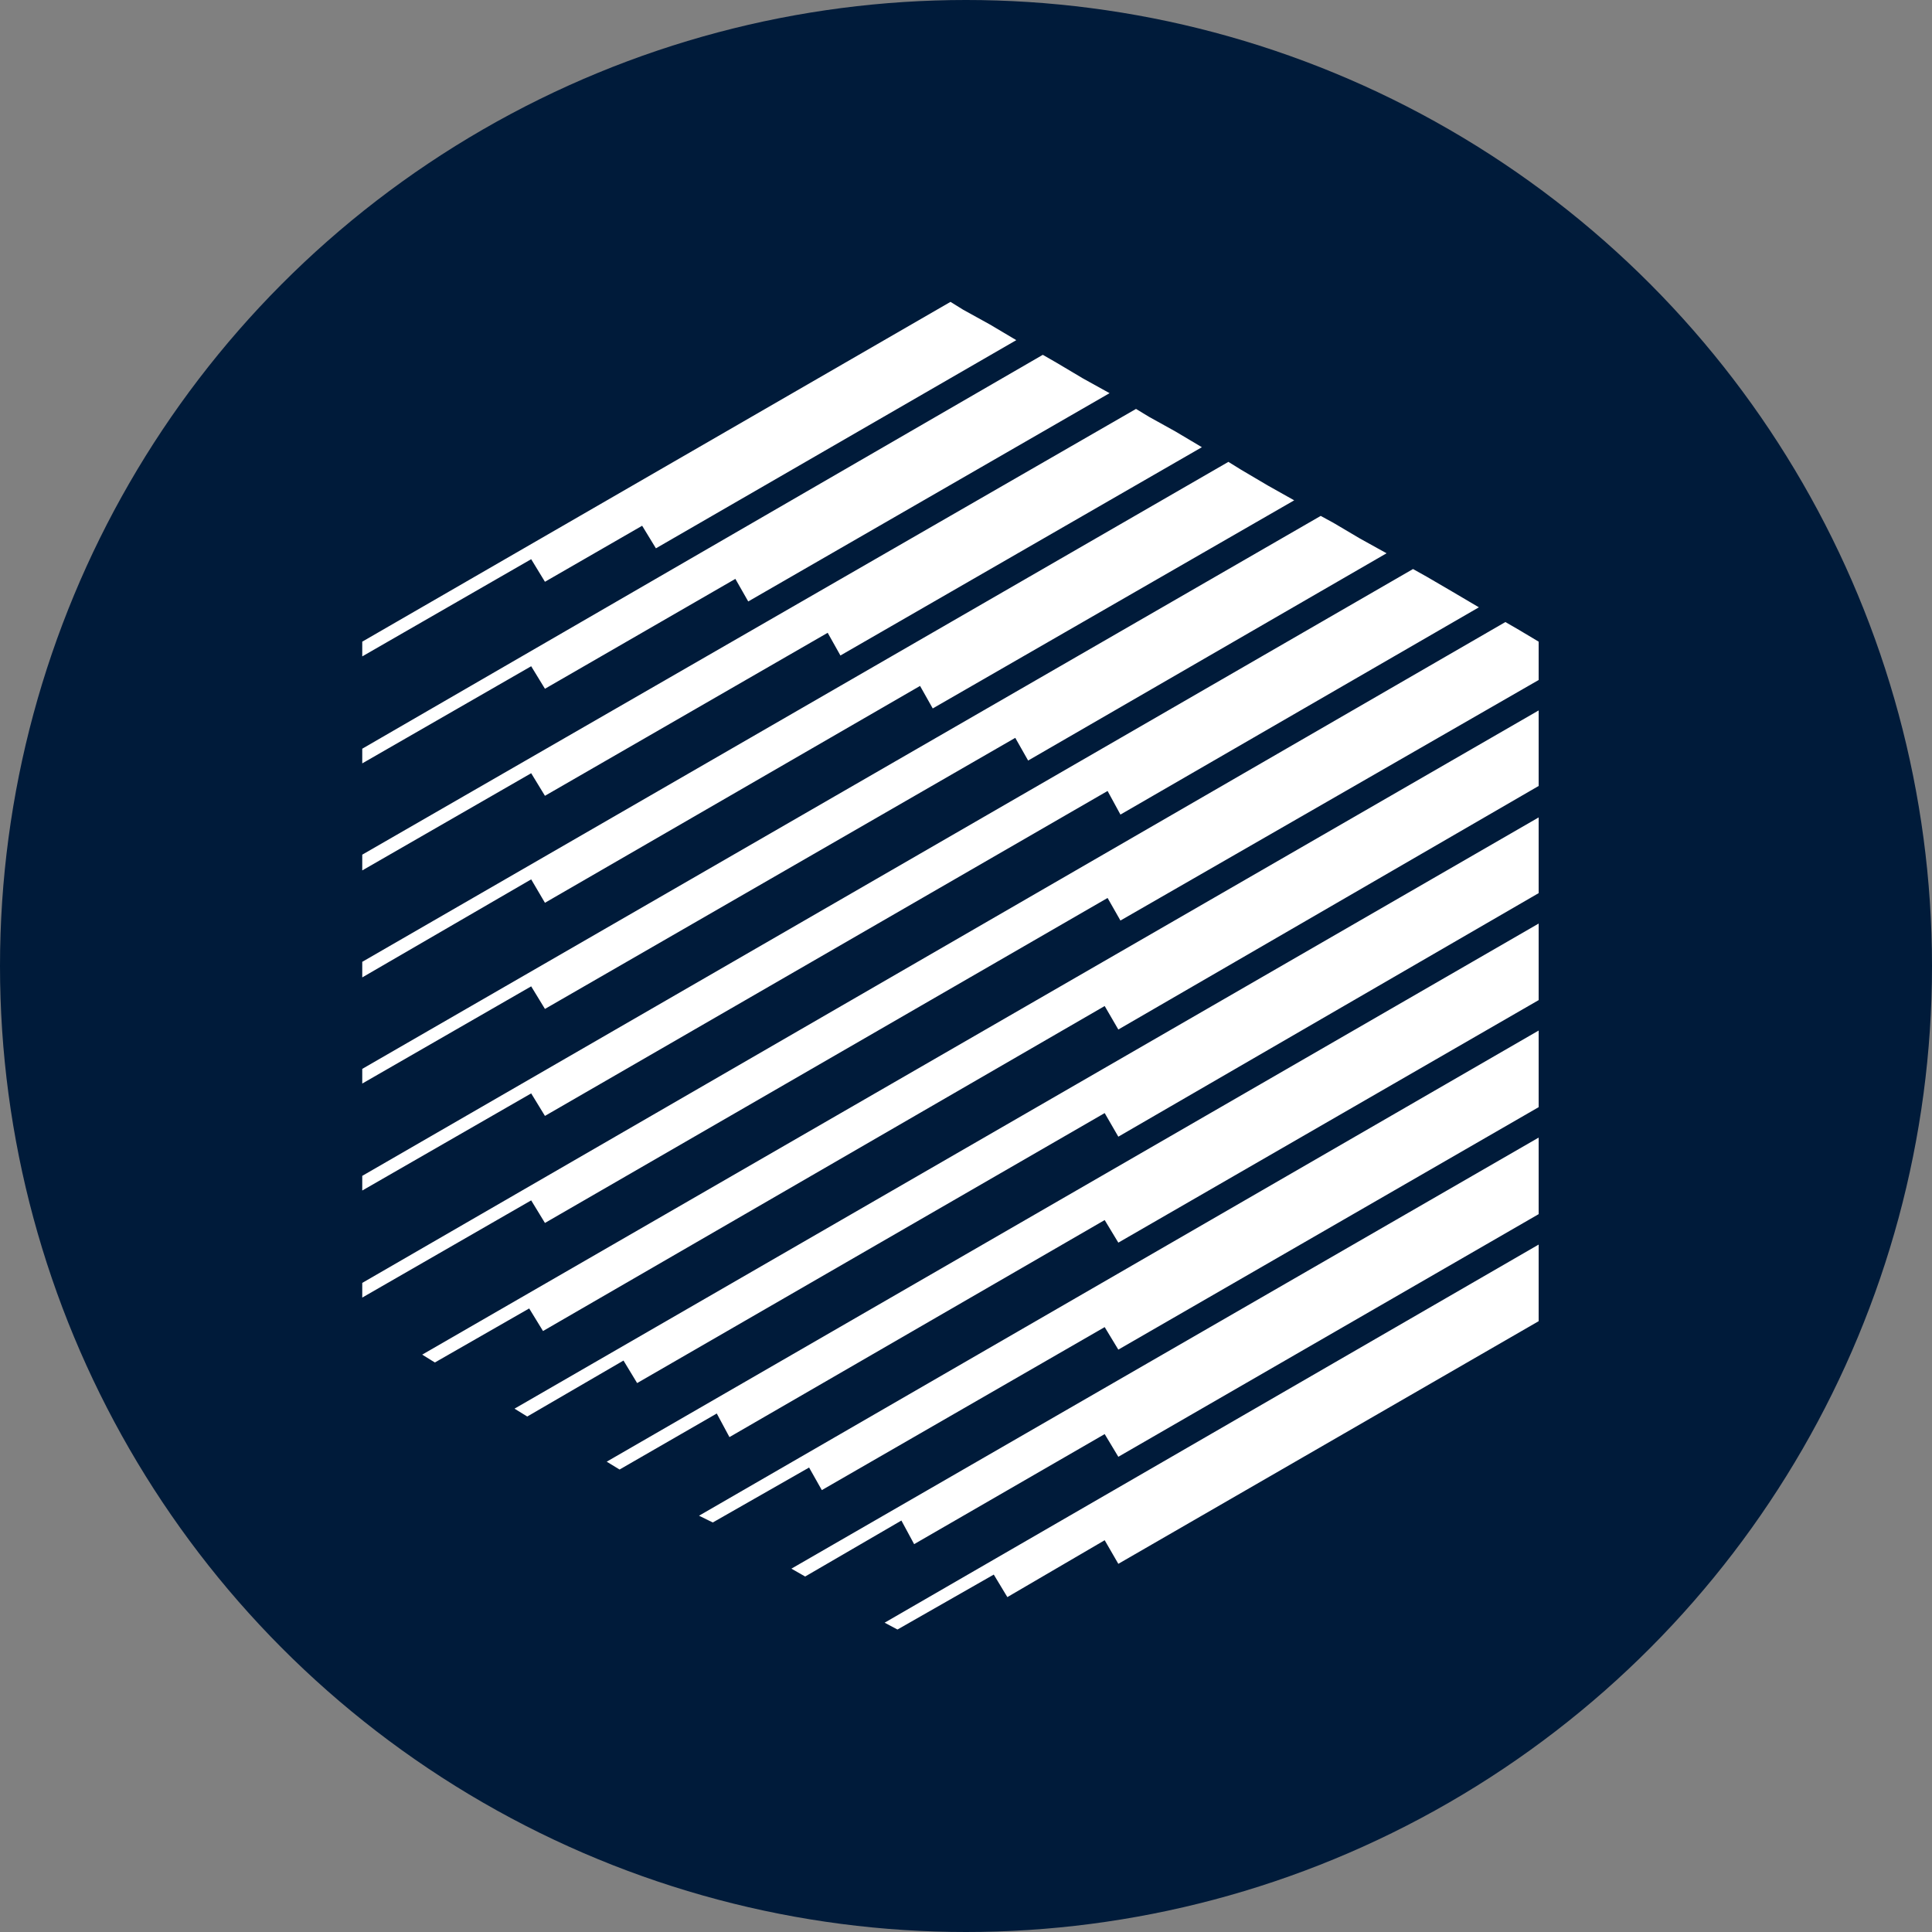 <?xml version="1.0" encoding="UTF-8"?>
<svg width="32px" height="32px" viewBox="0 0 32 32" version="1.1" xmlns="http://www.w3.org/2000/svg" xmlns:xlink="http://www.w3.org/1999/xlink">
    <rect x="0" y="0" width="32" height="32" fill="#808080" stroke="none"/>
    <!-- Generator: Sketch 53 (72520) - https://sketchapp.com -->
    <title>svg/color/ren</title>
    <desc>Created with Sketch.</desc>
    <g id="color/ren" stroke="none" stroke-width="1" fill="none" fill-rule="evenodd">
        <g id="Group" fill="#001B3A" fill-rule="nonzero">
            <circle id="Oval" cx="16" cy="16" r="16"></circle>
        </g>
        <g id="ren" transform="translate(6, 5)" fill="#FFFFFF" fill-rule="nonzero">
            <path d="M3.026,4.636 L2.798,4.262 L-1.24344979e-14,5.872 L-1.24344979e-14,5.628 L9.743,-4.09006162e-13 L9.953,0.13 L10.395,0.374 L10.833,0.634 L4.864,4.082 L4.636,3.708 L3.026,4.636 Z M3.026,8.181 L2.798,7.807 L-2.66453526e-14,9.417 L-2.66453526e-14,9.156 L12.816,1.773 L13.03,1.903 L13.468,2.146 L13.907,2.407 L7.92,5.857 L7.709,5.481 L3.026,8.181 Z M3.026,9.953 L2.798,9.565 L1.59872116e-14,11.189 L1.59872116e-14,10.931 L14.346,2.65 L14.556,2.78 L14.998,3.041 L15.436,3.287 L9.449,6.734 L9.239,6.361 L3.026,9.953 Z M3.026,11.711 L2.798,11.337 L1.77635684e-15,12.947 L1.77635684e-15,12.704 L15.875,3.545 L16.086,3.66 L16.524,3.919 L16.966,4.164 L11.029,7.597 L10.816,7.221 L3.026,11.711 Z M3.026,13.483 L2.798,13.11 L-1.24344979e-14,14.719 L-1.24344979e-14,14.476 L17.404,4.425 L17.633,4.553 L18.054,4.799 L18.495,5.059 L12.558,8.492 L12.345,8.101 L3.026,13.483 Z M19.159,5.433 L19.485,5.628 L19.485,5.759 L19.485,6.263 L12.558,10.247 L12.345,9.873 L3.026,15.256 L2.798,14.882 L1.24344979e-14,16.492 L1.24344979e-14,16.249 L18.934,5.303 L19.159,5.433 Z M1.203,17.567 L0.993,17.437 L19.485,6.767 L19.485,7.01 L19.485,7.514 L19.485,8.018 L12.523,12.052 L12.297,11.663 L2.994,17.046 L2.765,16.672 L1.203,17.567 Z M12.297,13.436 L4.553,17.908 L4.327,17.535 L2.733,18.462 L2.522,18.332 L19.485,8.539 L19.485,8.782 L19.485,9.286 L19.485,9.793 L12.523,13.827 L12.297,13.436 Z M4.262,19.34 L4.049,19.21 L19.485,10.297 L19.485,10.555 L19.485,11.061 L19.485,11.565 L12.523,15.582 L12.297,15.208 L6.082,18.803 L5.872,18.412 L4.262,19.34 Z M5.806,20.217 L5.578,20.105 L19.485,12.069 L19.485,12.33 L19.485,12.834 L19.485,13.338 L12.523,17.354 L12.297,16.981 L7.612,19.681 L7.401,19.307 L5.806,20.217 Z M7.108,20.982 L19.485,13.842 L19.485,14.085 L19.485,14.606 L19.485,15.11 L12.523,19.129 L12.297,18.753 L9.141,20.576 L8.93,20.185 L7.336,21.112 L7.108,20.982 Z M8.865,21.99 L8.652,21.877 L19.485,15.614 L19.485,15.86 L19.485,16.364 L19.485,16.883 L12.523,20.902 L12.297,20.511 L10.685,21.453 L10.46,21.08 L8.865,21.99 Z M12.378,1.512 L6.393,4.962 L6.18,4.588 L3.026,6.408 L2.798,6.035 L-1.24344979e-14,7.644 L-1.24344979e-14,7.401 L11.272,0.877 L11.5,1.008 L11.939,1.269 L12.378,1.512 Z" id="Combined-Shape"></path>
        </g>
    </g>
</svg>